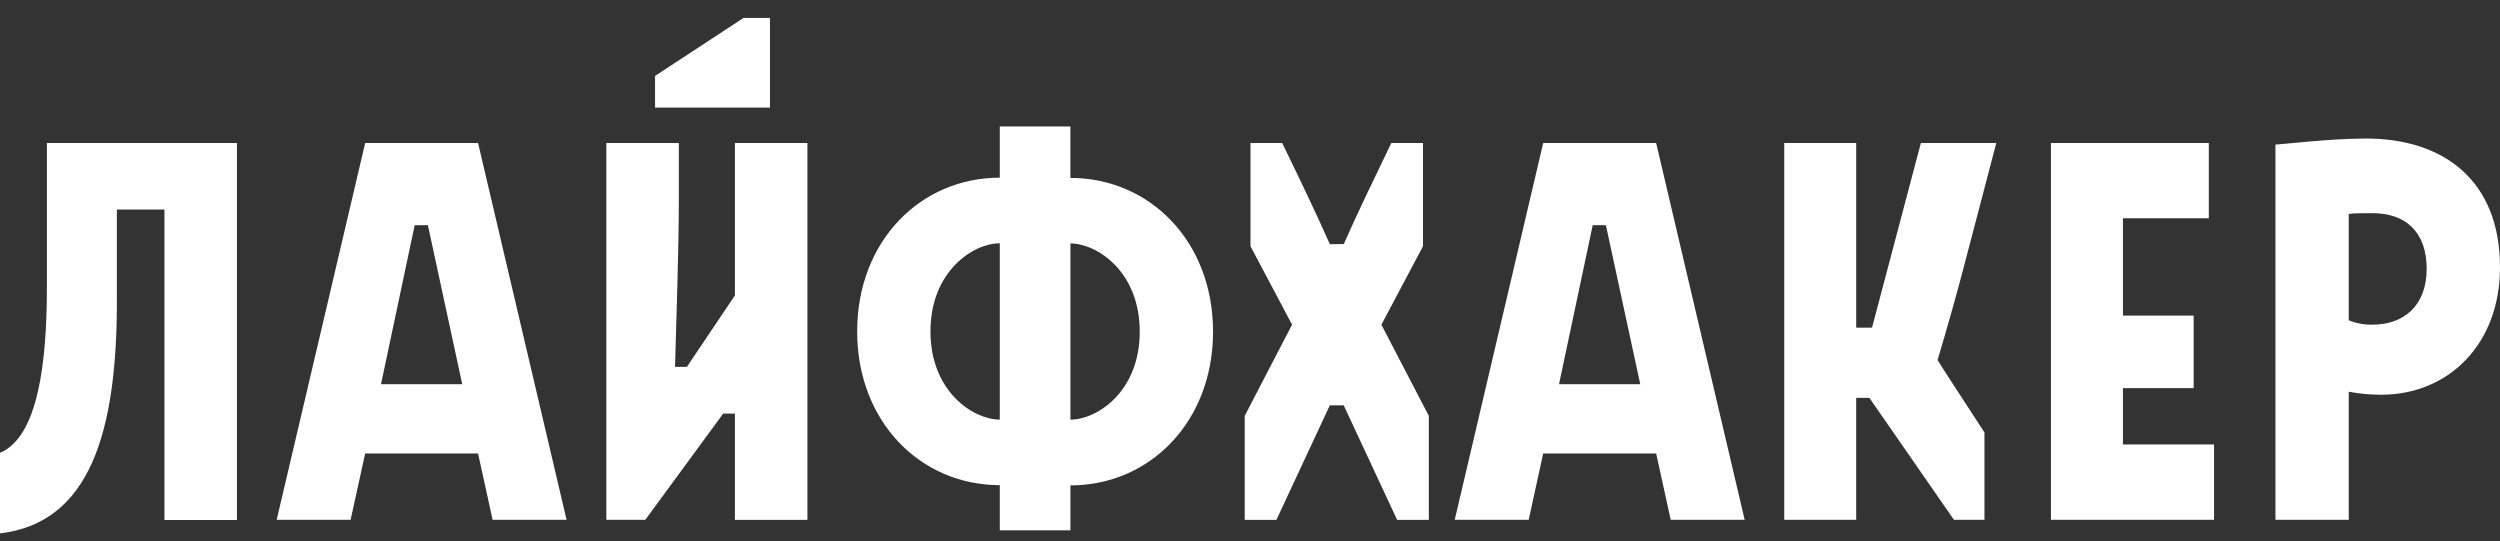 <svg width="97" height="21" viewBox="0 0 97 21" fill="none" xmlns="http://www.w3.org/2000/svg">
  <rect x="0" y="0" width="97" height="21" fill="#333333" stroke="none"/>
  <g clip-path="url(#clip0_416_689)">
    <path d="M91.799 5.375C90.364 5.375 88.519 5.608 88.288 5.608V20.168H91.132V15.199C91.547 15.277 91.967 15.316 92.388 15.316C95 15.316 97 13.356 97 10.375C97 6.984 94.797 5.375 91.799 5.375ZM92.055 12.597C91.739 12.605 91.425 12.547 91.132 12.428V8.3C91.28 8.271 91.773 8.271 92.055 8.271C93.31 8.271 94.155 8.972 94.155 10.434C94.155 11.838 93.285 12.597 92.055 12.597ZM82.371 15.059H85.114V12.246H82.37V8.468H85.702V5.548H79.576V20.168H85.905V17.244H82.37V15.058L82.371 15.059ZM72.021 12.714V5.549H69.228V20.169H72.02V15.438H72.533L75.813 20.168H76.997V16.778C76.433 15.9 75.689 14.788 75.177 13.971C75.512 12.862 75.967 11.251 76.252 10.141L77.456 5.549H74.53L72.635 12.712L72.02 12.714H72.021ZM38.792 16.281C37.768 16.281 36.102 15.199 36.102 12.859C36.102 10.519 37.765 9.439 38.792 9.439V16.281ZM28.848 0.696L25.416 2.946V4.176H29.875V0.696H28.848ZM28.515 16.047V20.17H31.328V5.549H28.515V11.463L26.651 14.234H26.191C26.243 12.48 26.339 9.468 26.339 7.773V5.549H23.526V20.169H25.037L28.061 16.046L28.515 16.048V16.047ZM1.82 11.136C1.82 14.06 1.48 16.954 0 17.568V20.696C3.459 20.287 4.535 16.836 4.535 11.69V8.13H6.38V20.177H9.193V5.549H1.82V11.136ZM41.532 9.446C42.556 9.446 44.222 10.528 44.222 12.868C44.222 15.208 42.556 16.282 41.532 16.282V9.446ZM41.532 18.833C44.605 18.833 47.066 16.376 47.066 12.868C47.066 9.36 44.606 6.903 41.531 6.903V4.907H38.792V6.894C35.718 6.894 33.258 9.351 33.258 12.859C33.258 16.367 35.717 18.824 38.792 18.824V20.578H41.532V18.833ZM51.6 9.476C51.081 8.3 50.319 6.72 49.749 5.549H48.519V9.555L50.132 12.597L48.295 16.135V20.17H49.525L51.598 15.726H52.136L54.208 20.17H55.438V16.136L53.598 12.598L55.212 9.556V5.549H53.983C53.419 6.719 52.651 8.299 52.139 9.468L51.6 9.476ZM64.259 5.549H59.876L56.443 20.169H59.313L59.876 17.594H64.259L64.823 20.167H67.693L64.259 5.549ZM63.642 14.907H60.49L61.797 8.737H62.309L63.642 14.907ZM18.549 5.549H14.169L10.735 20.169H13.604L14.168 17.594H18.549L19.113 20.167H21.983L18.549 5.549ZM17.935 14.907H14.783L16.09 8.737H16.602L17.935 14.907Z" fill="white" />
  </g>
  <defs>
    <clipPath id="clip0_416_689">
      <rect width="97" height="20" fill="white" transform="translate(0 0.696)" />
    </clipPath>
  </defs>
</svg>